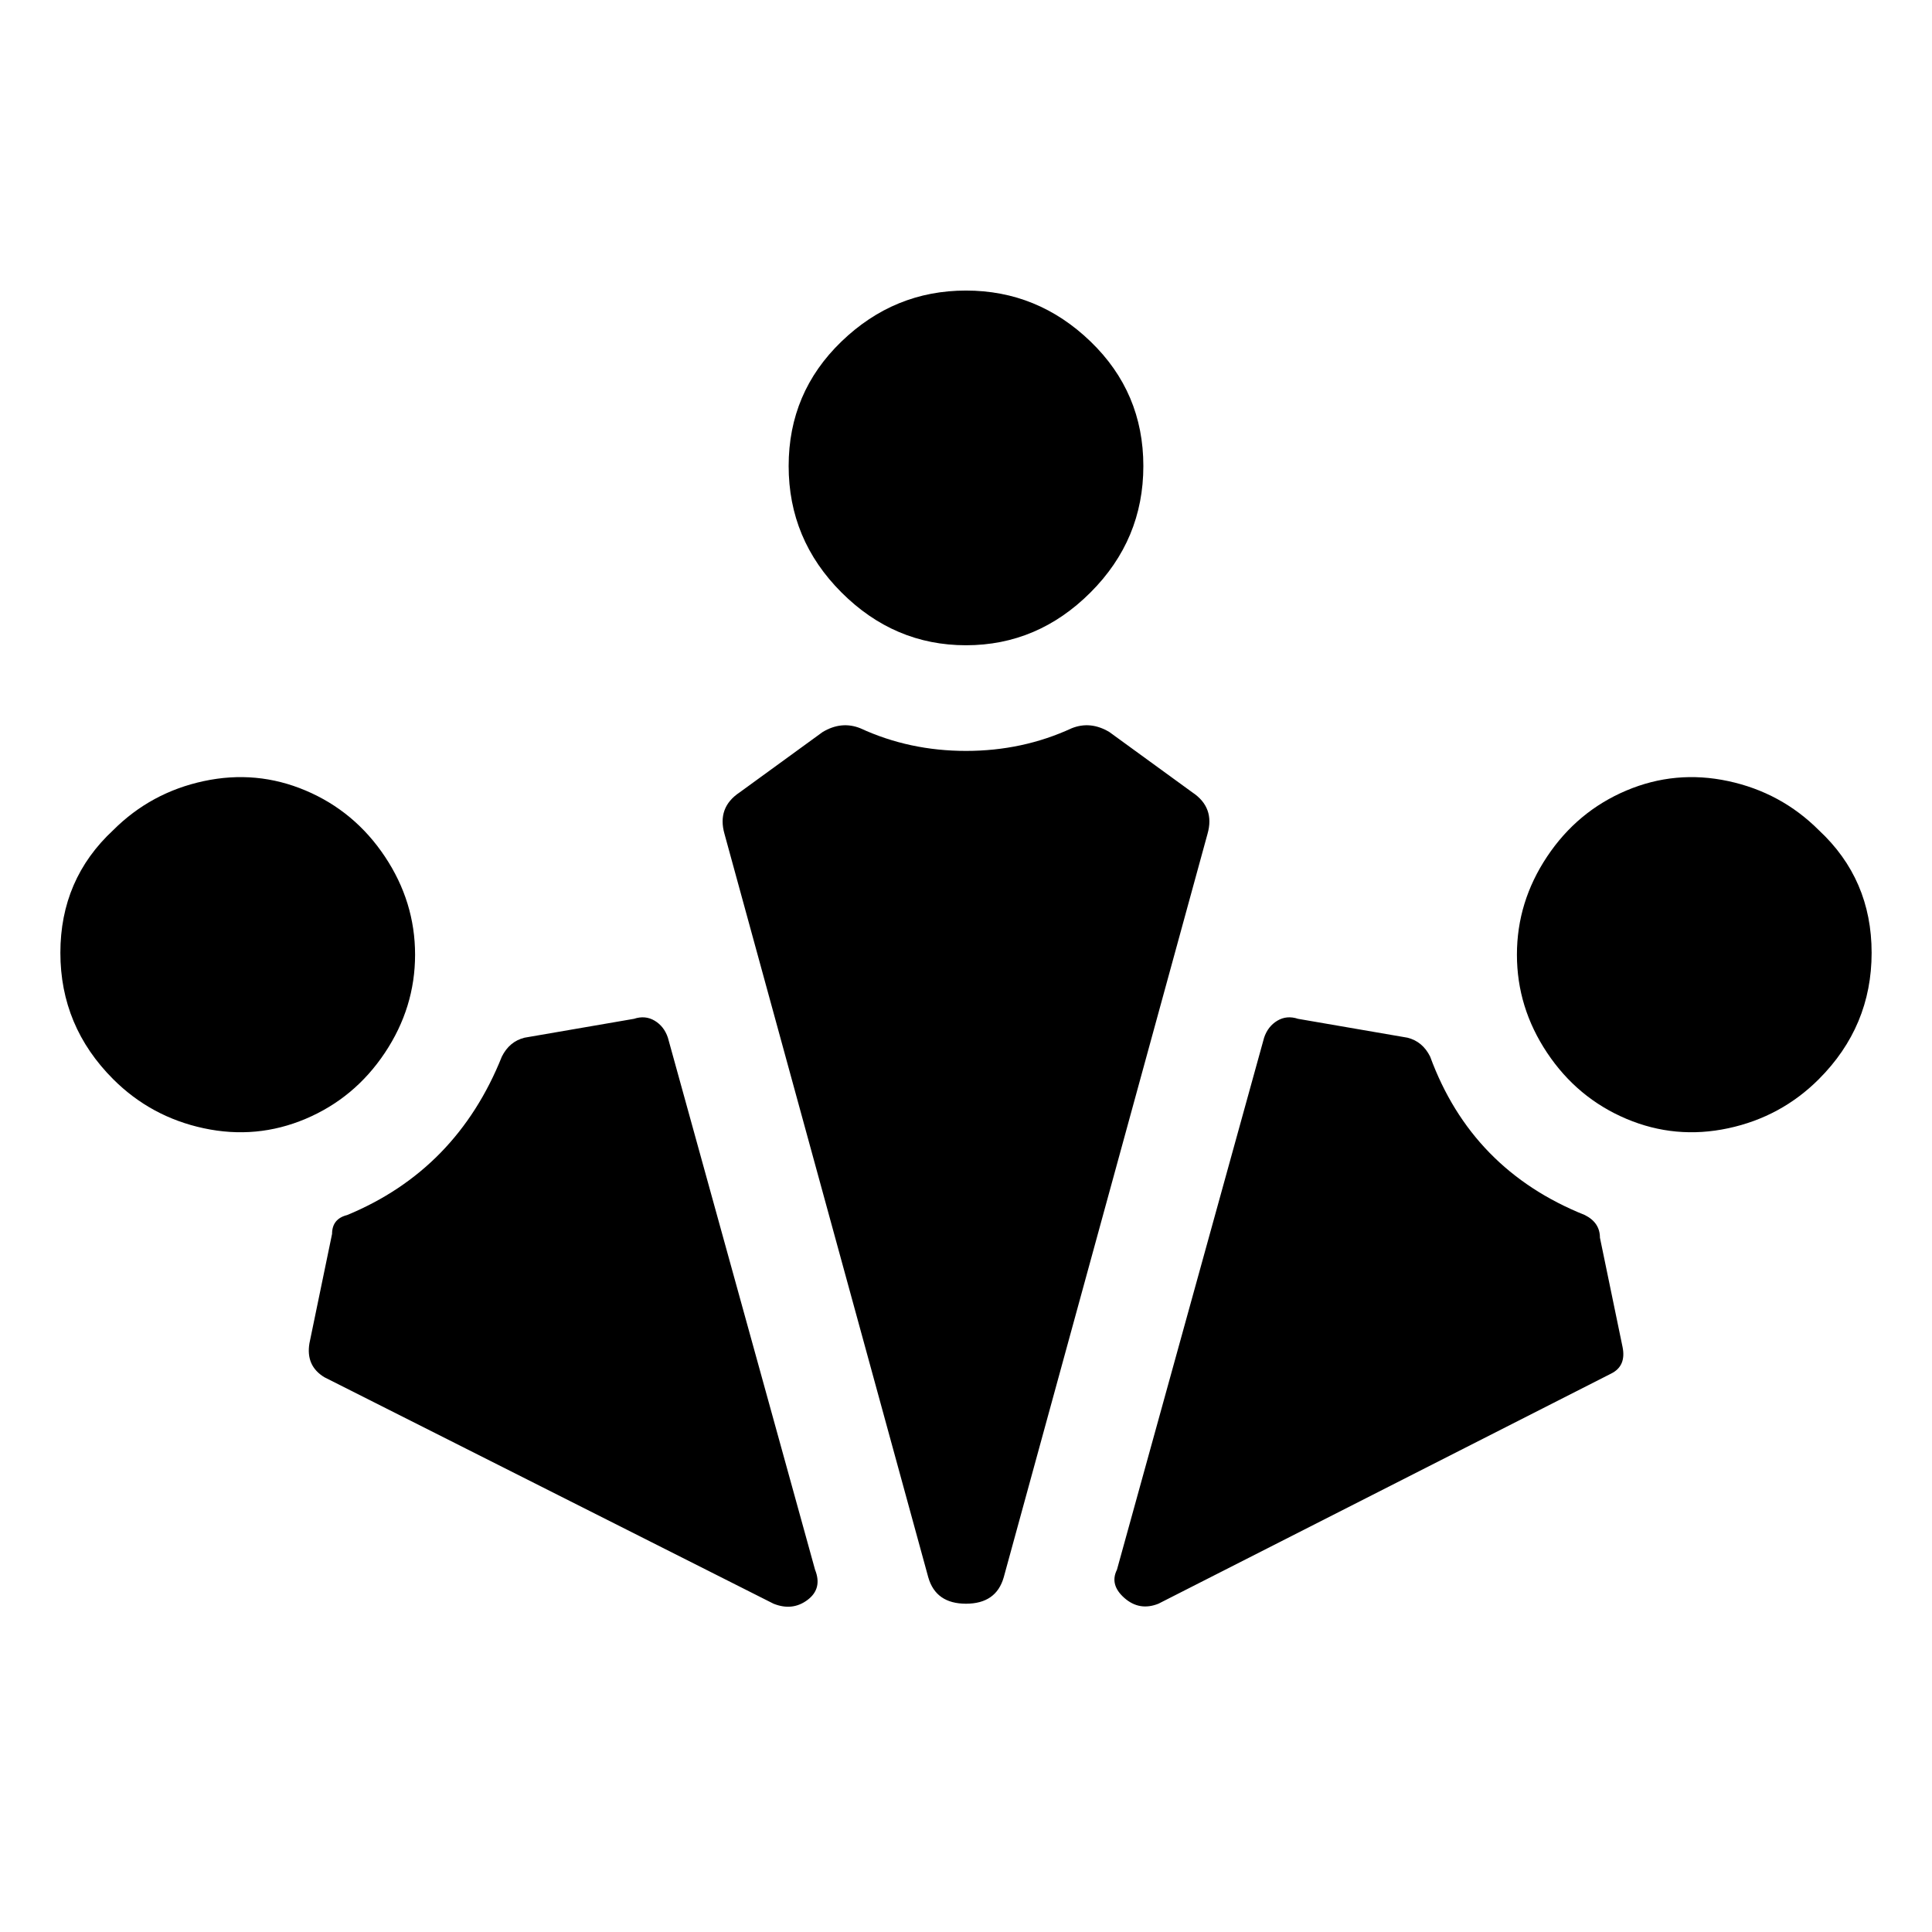 <svg xmlns="http://www.w3.org/2000/svg" viewBox="0 0 512 512"><path d="M256 77q-19 0-33 13.5t-14 33 14 33.5 33 14 33-14 14-33.5-14-33T256 77zM30 286q10 10 24 13t27-2.5 21-17.5 8-26-8-26-21-17.5-27-2.5-24 13q-14 13-14 32.5T30 286zm226-87q-15 0-28-6-5-2-10 1l-22 16q-6 4-4 11l54 197q2 7 10 7t10-7l54-197q2-7-4-11l-22-16q-5-3-10-1-13 6-28 6zm-88 71l-29 5q-4 1-6 5-12 30-41 42-4 1-4 5l-6 29q-1 6 4 9l119 60q5 2 9-1t2-8l-39-141q-1-3-3.5-4.5t-5.5-.5zm314 16q-10 10-24 13t-27-2.5-21-17.5-8-26 8-26 21-17.5 27-2.5 24 13q14 13 14 32.5T482 286zm-138-16l29 5q4 1 6 5 11 30 41 42 4 2 4 6l6 29q1 5-3 7l-120 61q-5 2-9-1.5t-2-7.5l39-141q1-3 3.5-4.5t5.5-.5z"/></svg>